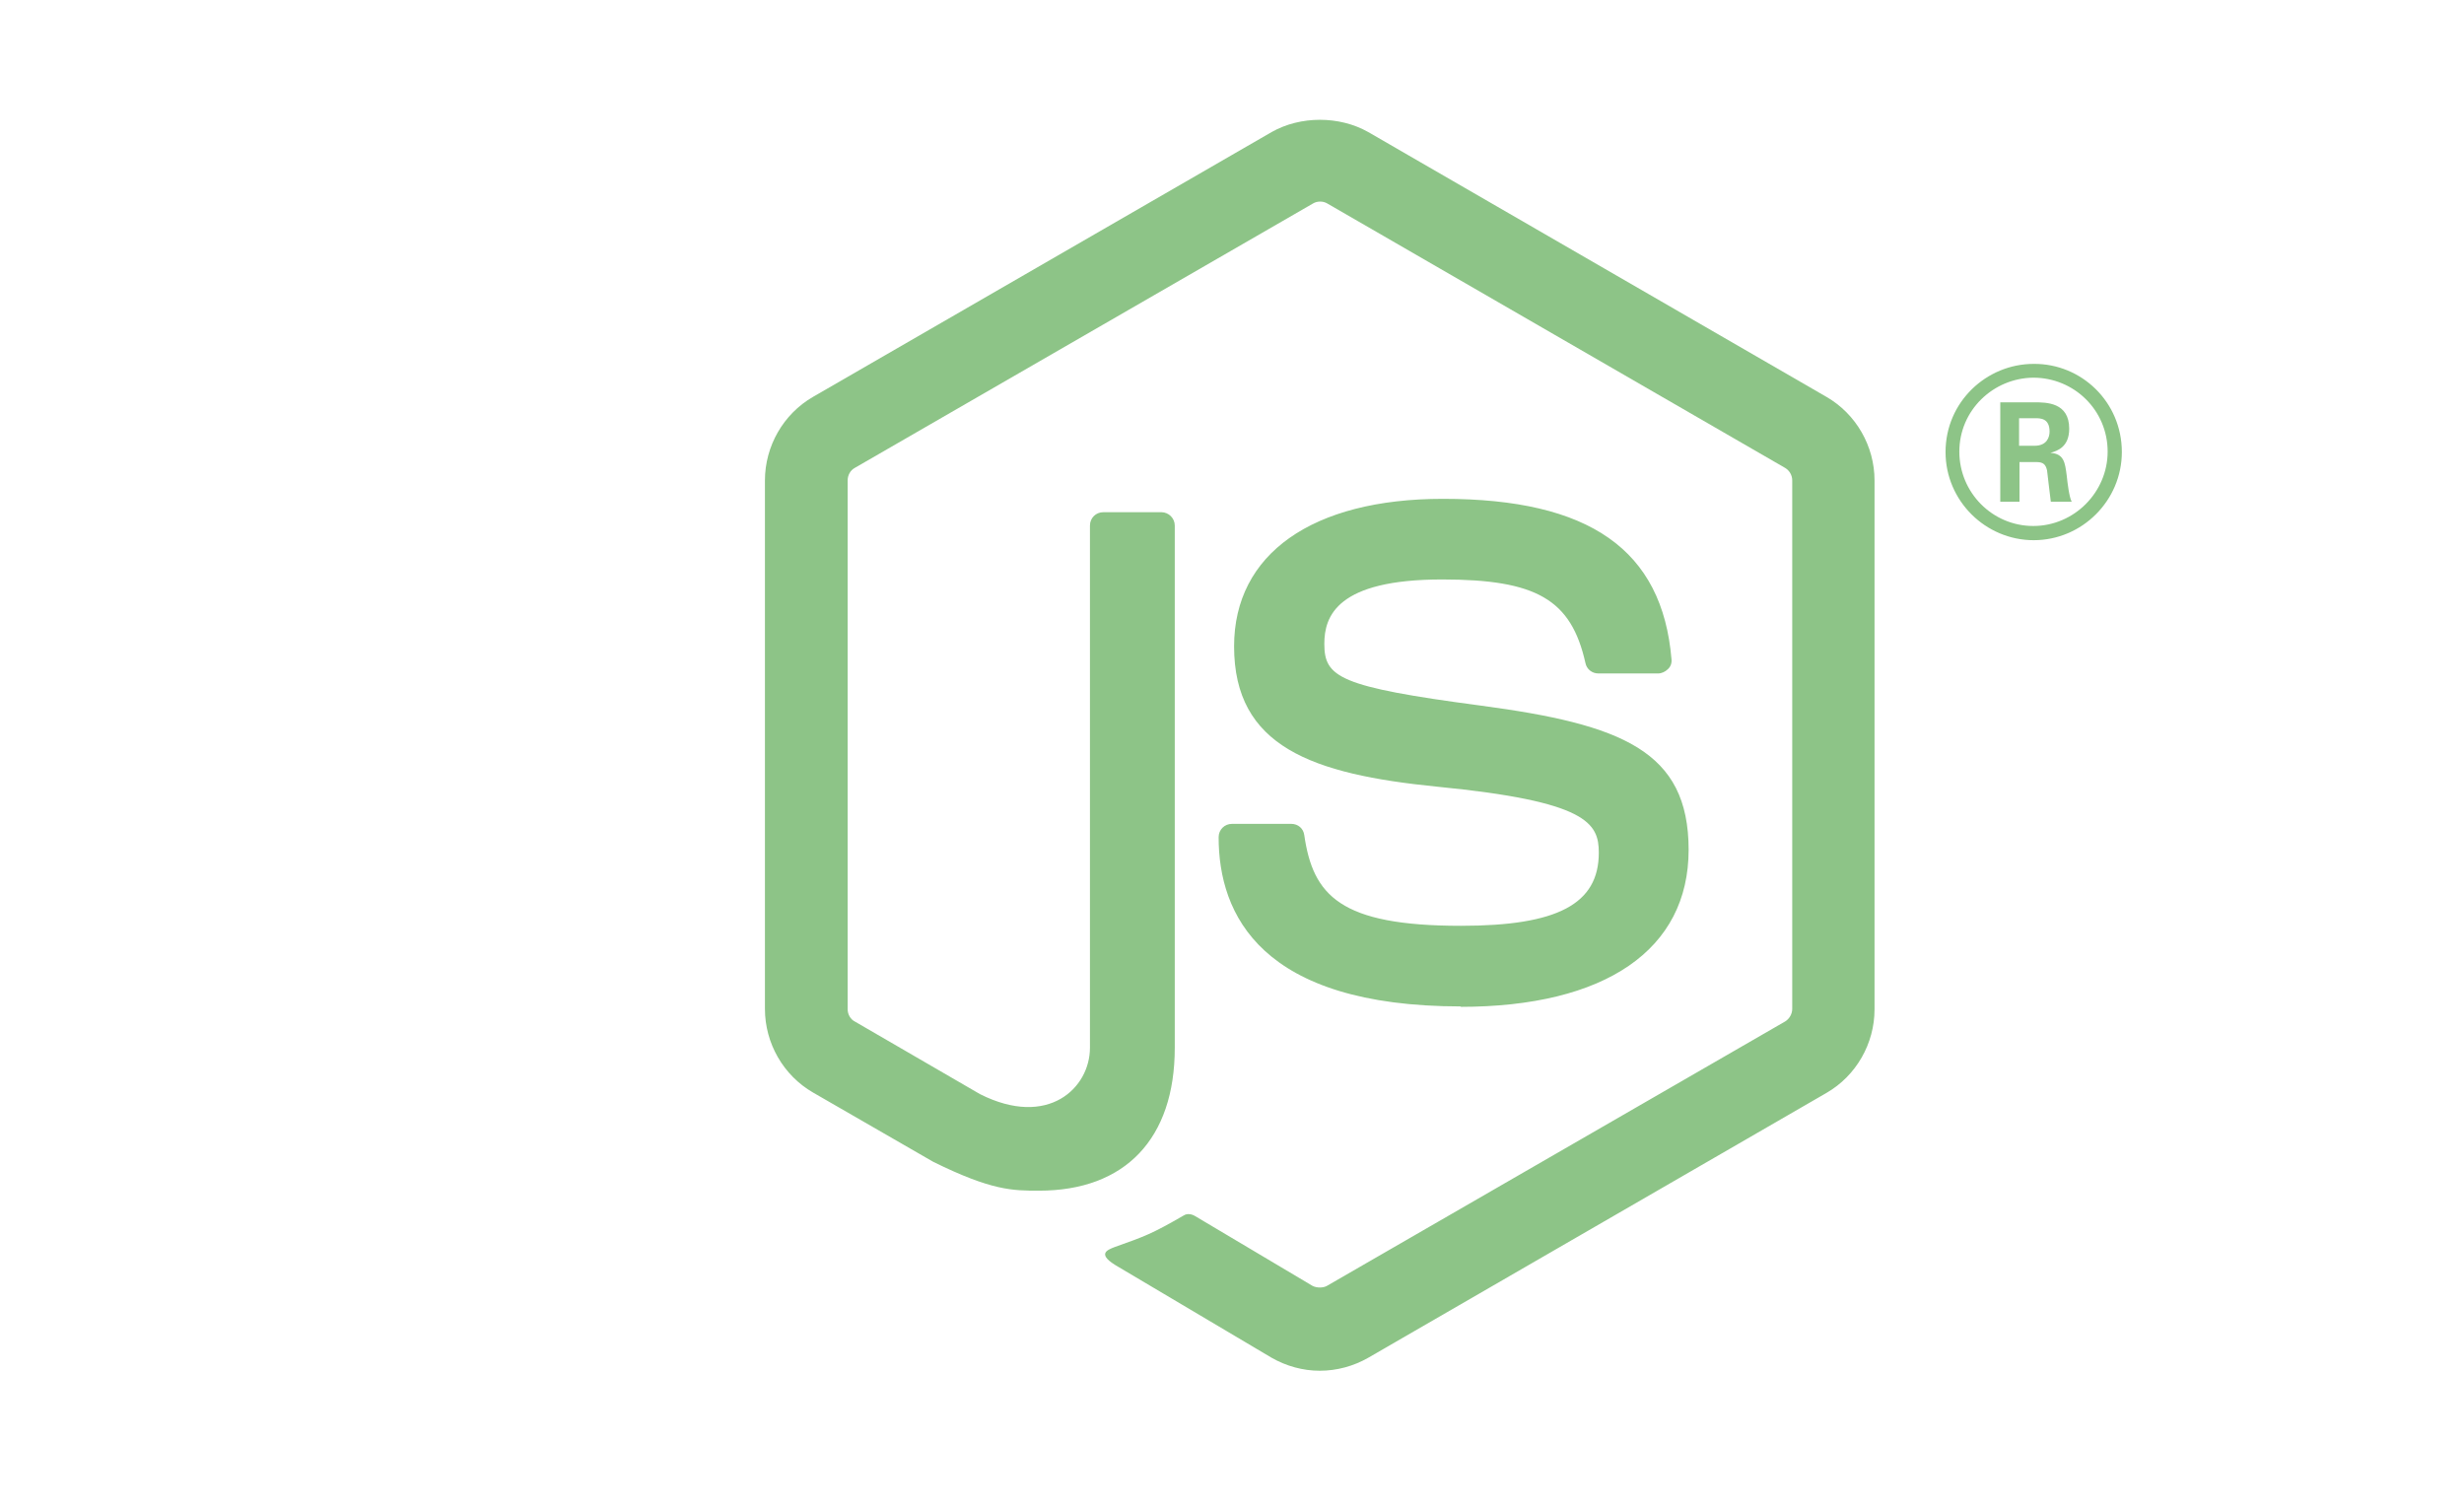 <?xml version="1.0" encoding="utf-8"?>
<!-- Generator: Adobe Illustrator 24.0.1, SVG Export Plug-In . SVG Version: 6.00 Build 0)  -->
<svg version="1.1" id="Layer_1" xmlns="http://www.w3.org/2000/svg" xmlns:xlink="http://www.w3.org/1999/xlink" x="0px" y="0px"
	 viewBox="0 0 589.8 361.2" style="enable-background:new 0 0 589.8 361.2;" xml:space="preserve">
<style type="text/css">
	.st0{fill:#8DC487;}
</style>
<path class="st0" d="M315.9,328.1c-4,0-8-1.1-11.5-3.1l-36.6-21.7c-5.5-3.1-2.8-4.1-1-4.8c7.3-2.6,8.8-3.1,16.6-7.6
	c0.8-0.5,1.9-0.3,2.7,0.2l28.1,16.7c1,0.5,2.5,0.5,3.4,0l109.7-63.3c1-0.6,1.7-1.8,1.7-3V115c0-1.3-0.7-2.4-1.7-3L317.7,48.7
	c-1-0.6-2.4-0.6-3.4,0L204.6,112c-1.1,0.6-1.7,1.8-1.7,3v126.6c0,1.2,0.7,2.4,1.7,2.9l30,17.4c16.3,8.2,26.3-1.5,26.3-11.1v-125
	c0-1.8,1.4-3.2,3.2-3.2H278c1.7,0,3.2,1.4,3.2,3.2v125c0,21.8-11.9,34.2-32.5,34.2c-6.3,0-11.3,0-25.3-6.9l-28.8-16.6
	c-7.1-4.1-11.5-11.8-11.5-20V115c0-8.2,4.4-15.9,11.5-20l109.8-63.4c6.9-3.9,16.2-3.9,23.1,0L437.2,95c7.1,4.1,11.5,11.8,11.5,20
	v126.6c0,8.2-4.4,15.9-11.5,20L327.5,325C324,327,320,328.1,315.9,328.1"/>
<path class="st0" d="M349.8,240.9c-48,0-58.1-22-58.1-40.5c0-1.8,1.4-3.2,3.2-3.2h14.2c1.6,0,2.9,1.1,3.1,2.7
	c2.1,14.4,8.5,21.7,37.5,21.7c23.1,0,33-5.2,33-17.5c0-7.1-2.8-12.3-38.7-15.8c-30-3-48.6-9.6-48.6-33.6c0-22.1,18.7-35.3,50-35.3
	c35.1,0,52.5,12.2,54.7,38.4c0.1,0.9-0.2,1.8-0.9,2.4c-0.6,0.6-1.5,1-2.3,1h-14.3c-1.5,0-2.8-1-3.1-2.5c-3.4-15.2-11.7-20-34.3-20
	c-25.2,0-28.2,8.8-28.2,15.4c0,8,3.5,10.3,37.5,14.8c33.7,4.5,49.7,10.8,49.7,34.5c0,23.9-19.9,37.6-54.7,37.6 M483.3,106.7h3.7
	c3,0,3.6-2.1,3.6-3.4c0-3.2-2.2-3.2-3.5-3.2h-3.8L483.3,106.7z M478.8,96.3h8.2c2.8,0,8.3,0,8.3,6.3c0,4.4-2.8,5.3-4.5,5.8
	c3.3,0.2,3.5,2.4,3.9,5.4c0.2,1.9,0.6,5.2,1.2,6.3h-5c-0.1-1.1-0.9-7.1-0.9-7.5c-0.3-1.3-0.8-2-2.5-2h-4.1v9.5h-4.6V96.3z
	 M469,108.1c0,9.8,7.9,17.8,17.7,17.8c9.8,0,17.8-8.1,17.8-17.8c0-9.9-8-17.7-17.8-17.7C477.1,90.5,469,98.2,469,108.1 M507.9,108.2
	c0,11.6-9.5,21.1-21.1,21.1c-11.5,0-21.1-9.4-21.1-21.1c0-12,9.8-21.1,21.1-21.1C498.2,87,507.9,96.2,507.9,108.2"/>
</svg>
